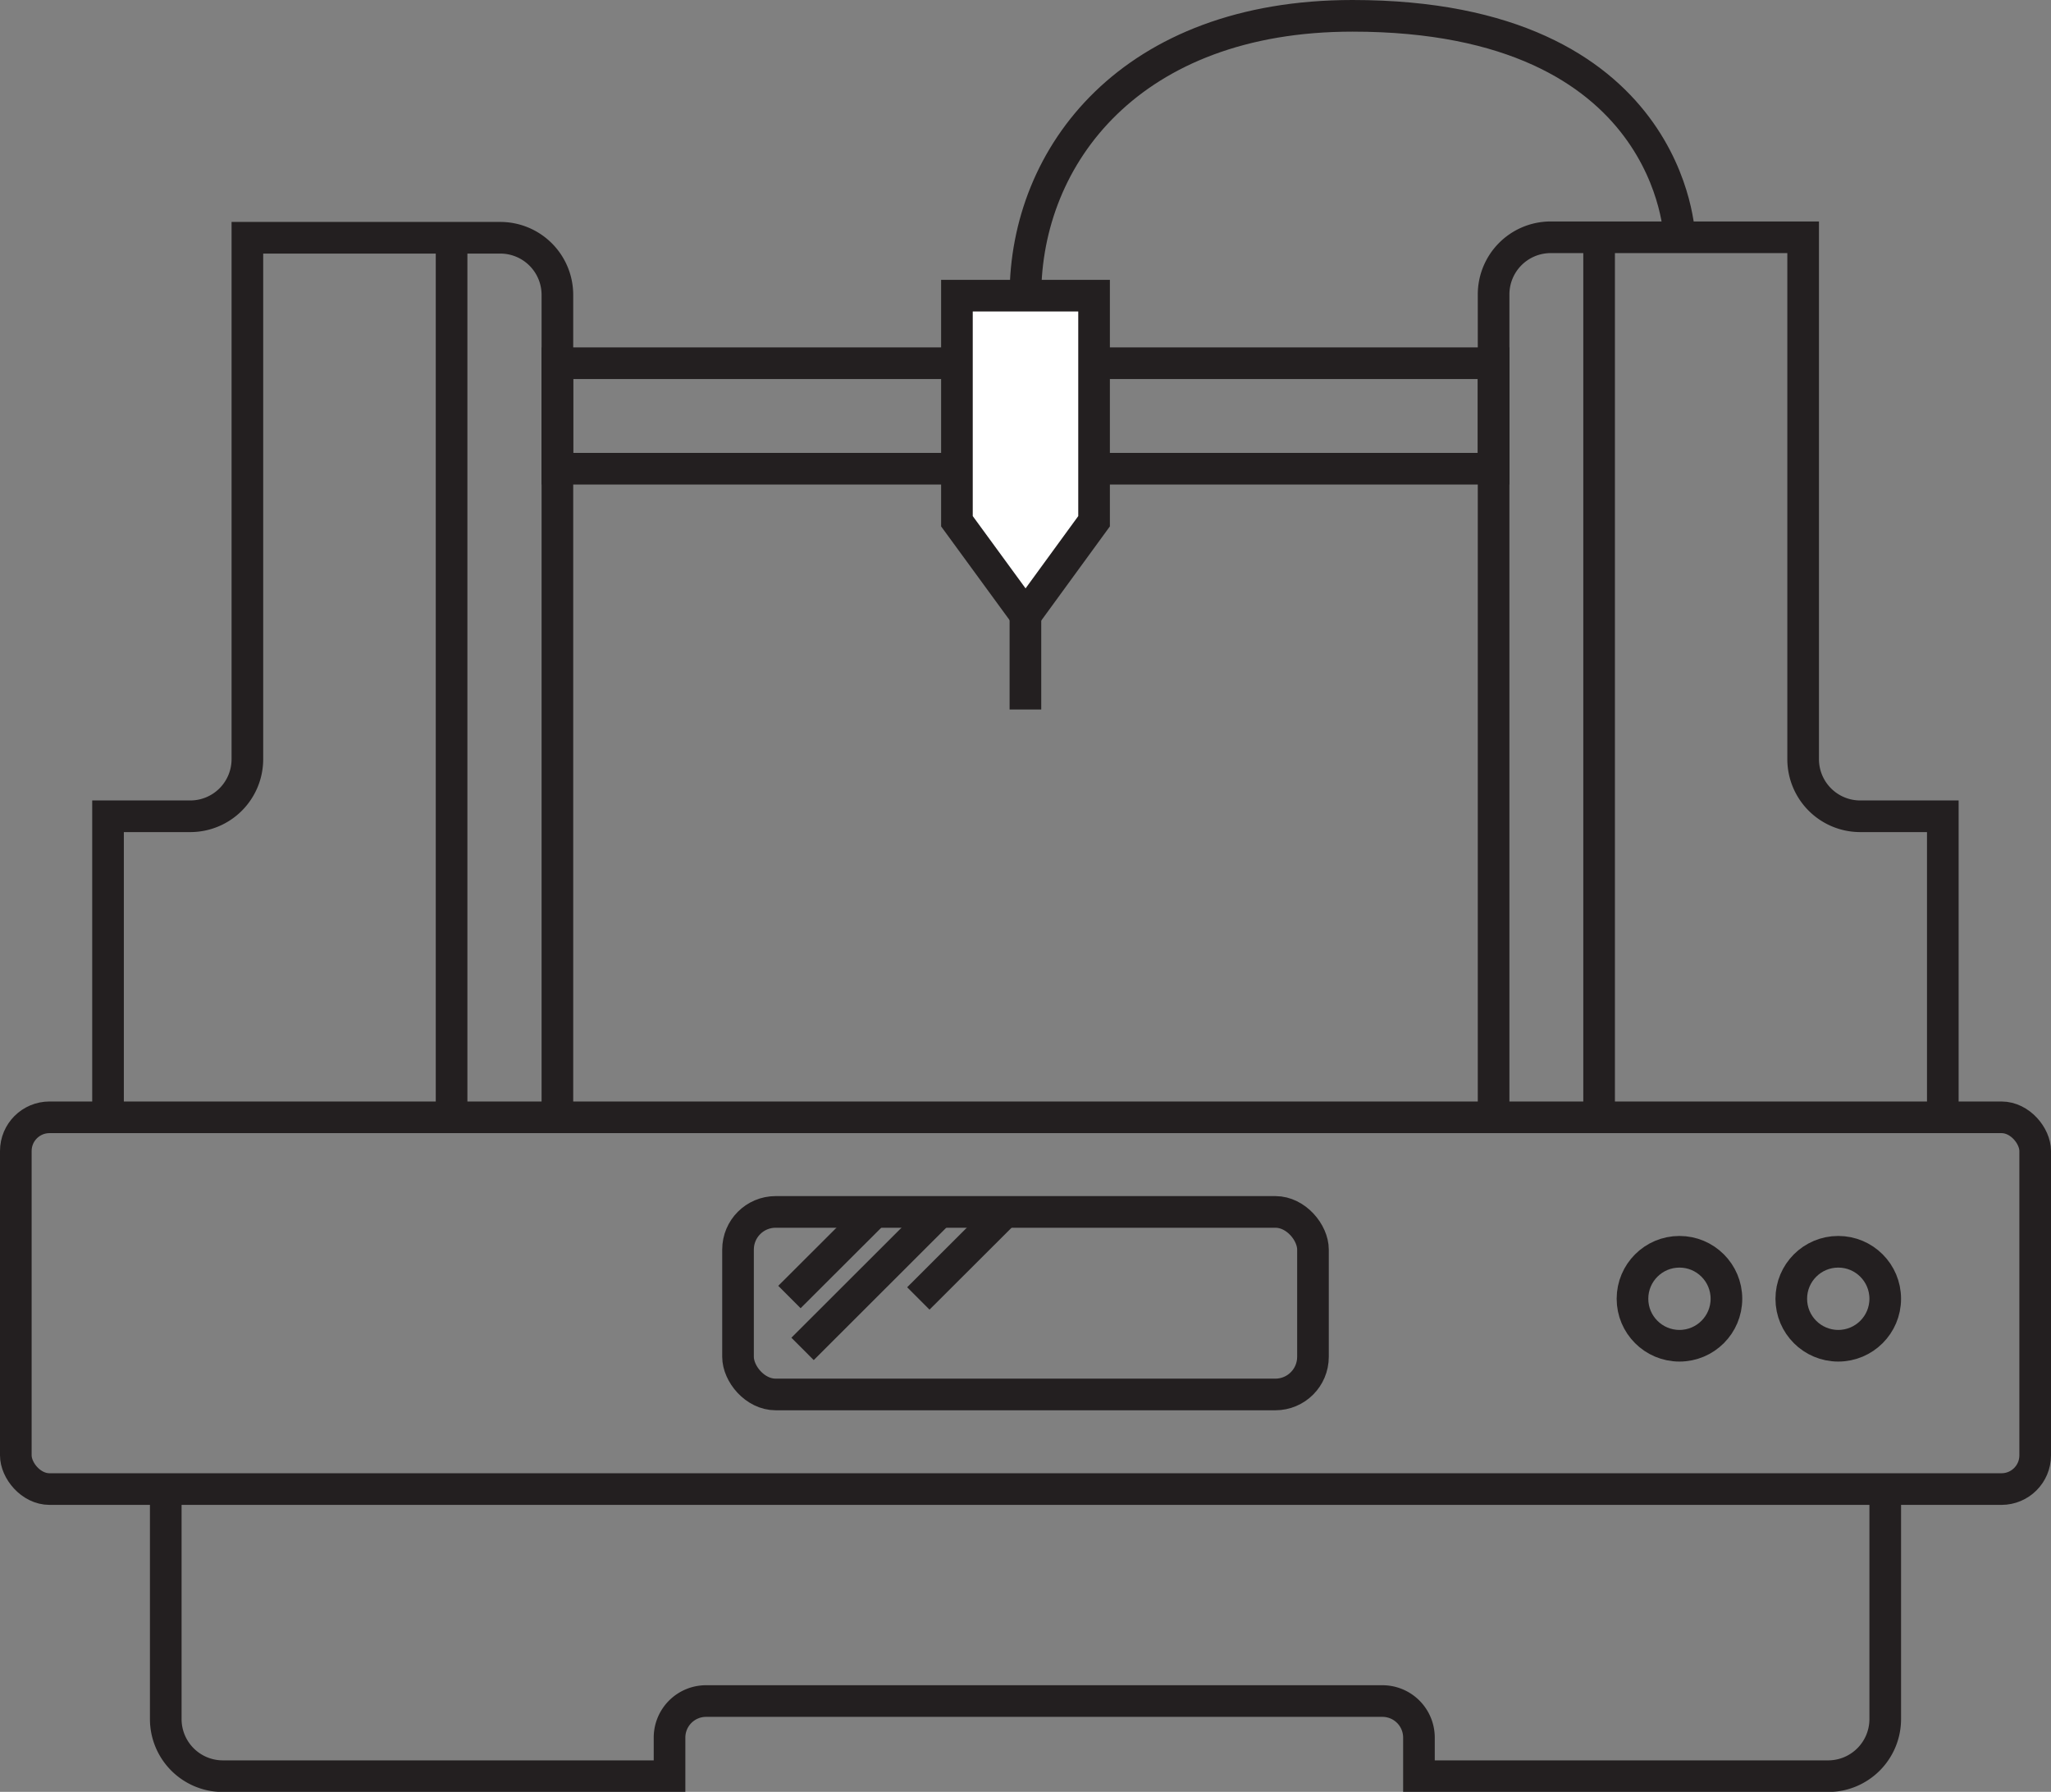 <svg id="Layer_1" data-name="Layer 1" xmlns="http://www.w3.org/2000/svg" viewBox="0 0 129.67 113.27"><rect x="0" y="0" width="129.67" height="113.27" fill="#808080" stroke="none"/><defs><style>.cls-1{fill:none;}.cls-1,.cls-2{stroke:#231f20;stroke-miterlimit:10;stroke-width:2px;}.cls-2{fill:#fff;}</style></defs><title>Web Icons</title><path class="cls-1" d="M10.48,94.13v14.55a3.61,3.61,0,0,0,3.6,3.6H42.33v-2.45a2.31,2.31,0,0,1,2.3-2.3H87.41a2.31,2.31,0,0,1,2.3,2.3v2.45h25.88a3.61,3.61,0,0,0,3.6-3.6V94.13"/><rect class="cls-1" x="1" y="70.63" width="127.67" height="23.5" rx="2.13" ry="2.13"/><path class="cls-1" d="M35.24,70.63v-52a3.61,3.61,0,0,0-3.6-3.6h-16V48a3.61,3.61,0,0,1-3.6,3.6H6.83v19"/><rect class="cls-1" x="35.24" y="22.96" width="59.19" height="6.67"/><path class="cls-1" d="M94.43,70.63v-52A3.61,3.61,0,0,1,98,15h16V48a3.61,3.61,0,0,0,3.6,3.6h5.23v19"/><polygon class="cls-2" points="69.17 18.69 69.17 32.95 64.84 38.89 60.5 32.95 60.5 18.69 69.17 18.69"/><line class="cls-1" x1="64.83" y1="38.06" x2="64.83" y2="44.85"/><circle class="cls-1" cx="106.18" cy="82.1" r="2.97"/><circle class="cls-1" cx="116.22" cy="82.1" r="2.97"/><rect class="cls-1" x="46.66" y="76.61" width="36.35" height="11.54" rx="2.38" ry="2.38"/><line class="cls-1" x1="55.3" y1="76.61" x2="49.91" y2="81.99"/><line class="cls-1" x1="59.41" y1="76.61" x2="50.74" y2="85.27"/><line class="cls-1" x1="63.54" y1="76.61" x2="58.06" y2="82.08"/><line class="cls-1" x1="28.55" y1="15.04" x2="28.55" y2="70.63"/><line class="cls-1" x1="101.1" y1="15.04" x2="101.1" y2="70.63"/><path class="cls-1" d="M64.83,18.69C64.83,9.81,71.51,1,85.51,1c20.31,0,20.67,14,20.67,14"/></svg>
